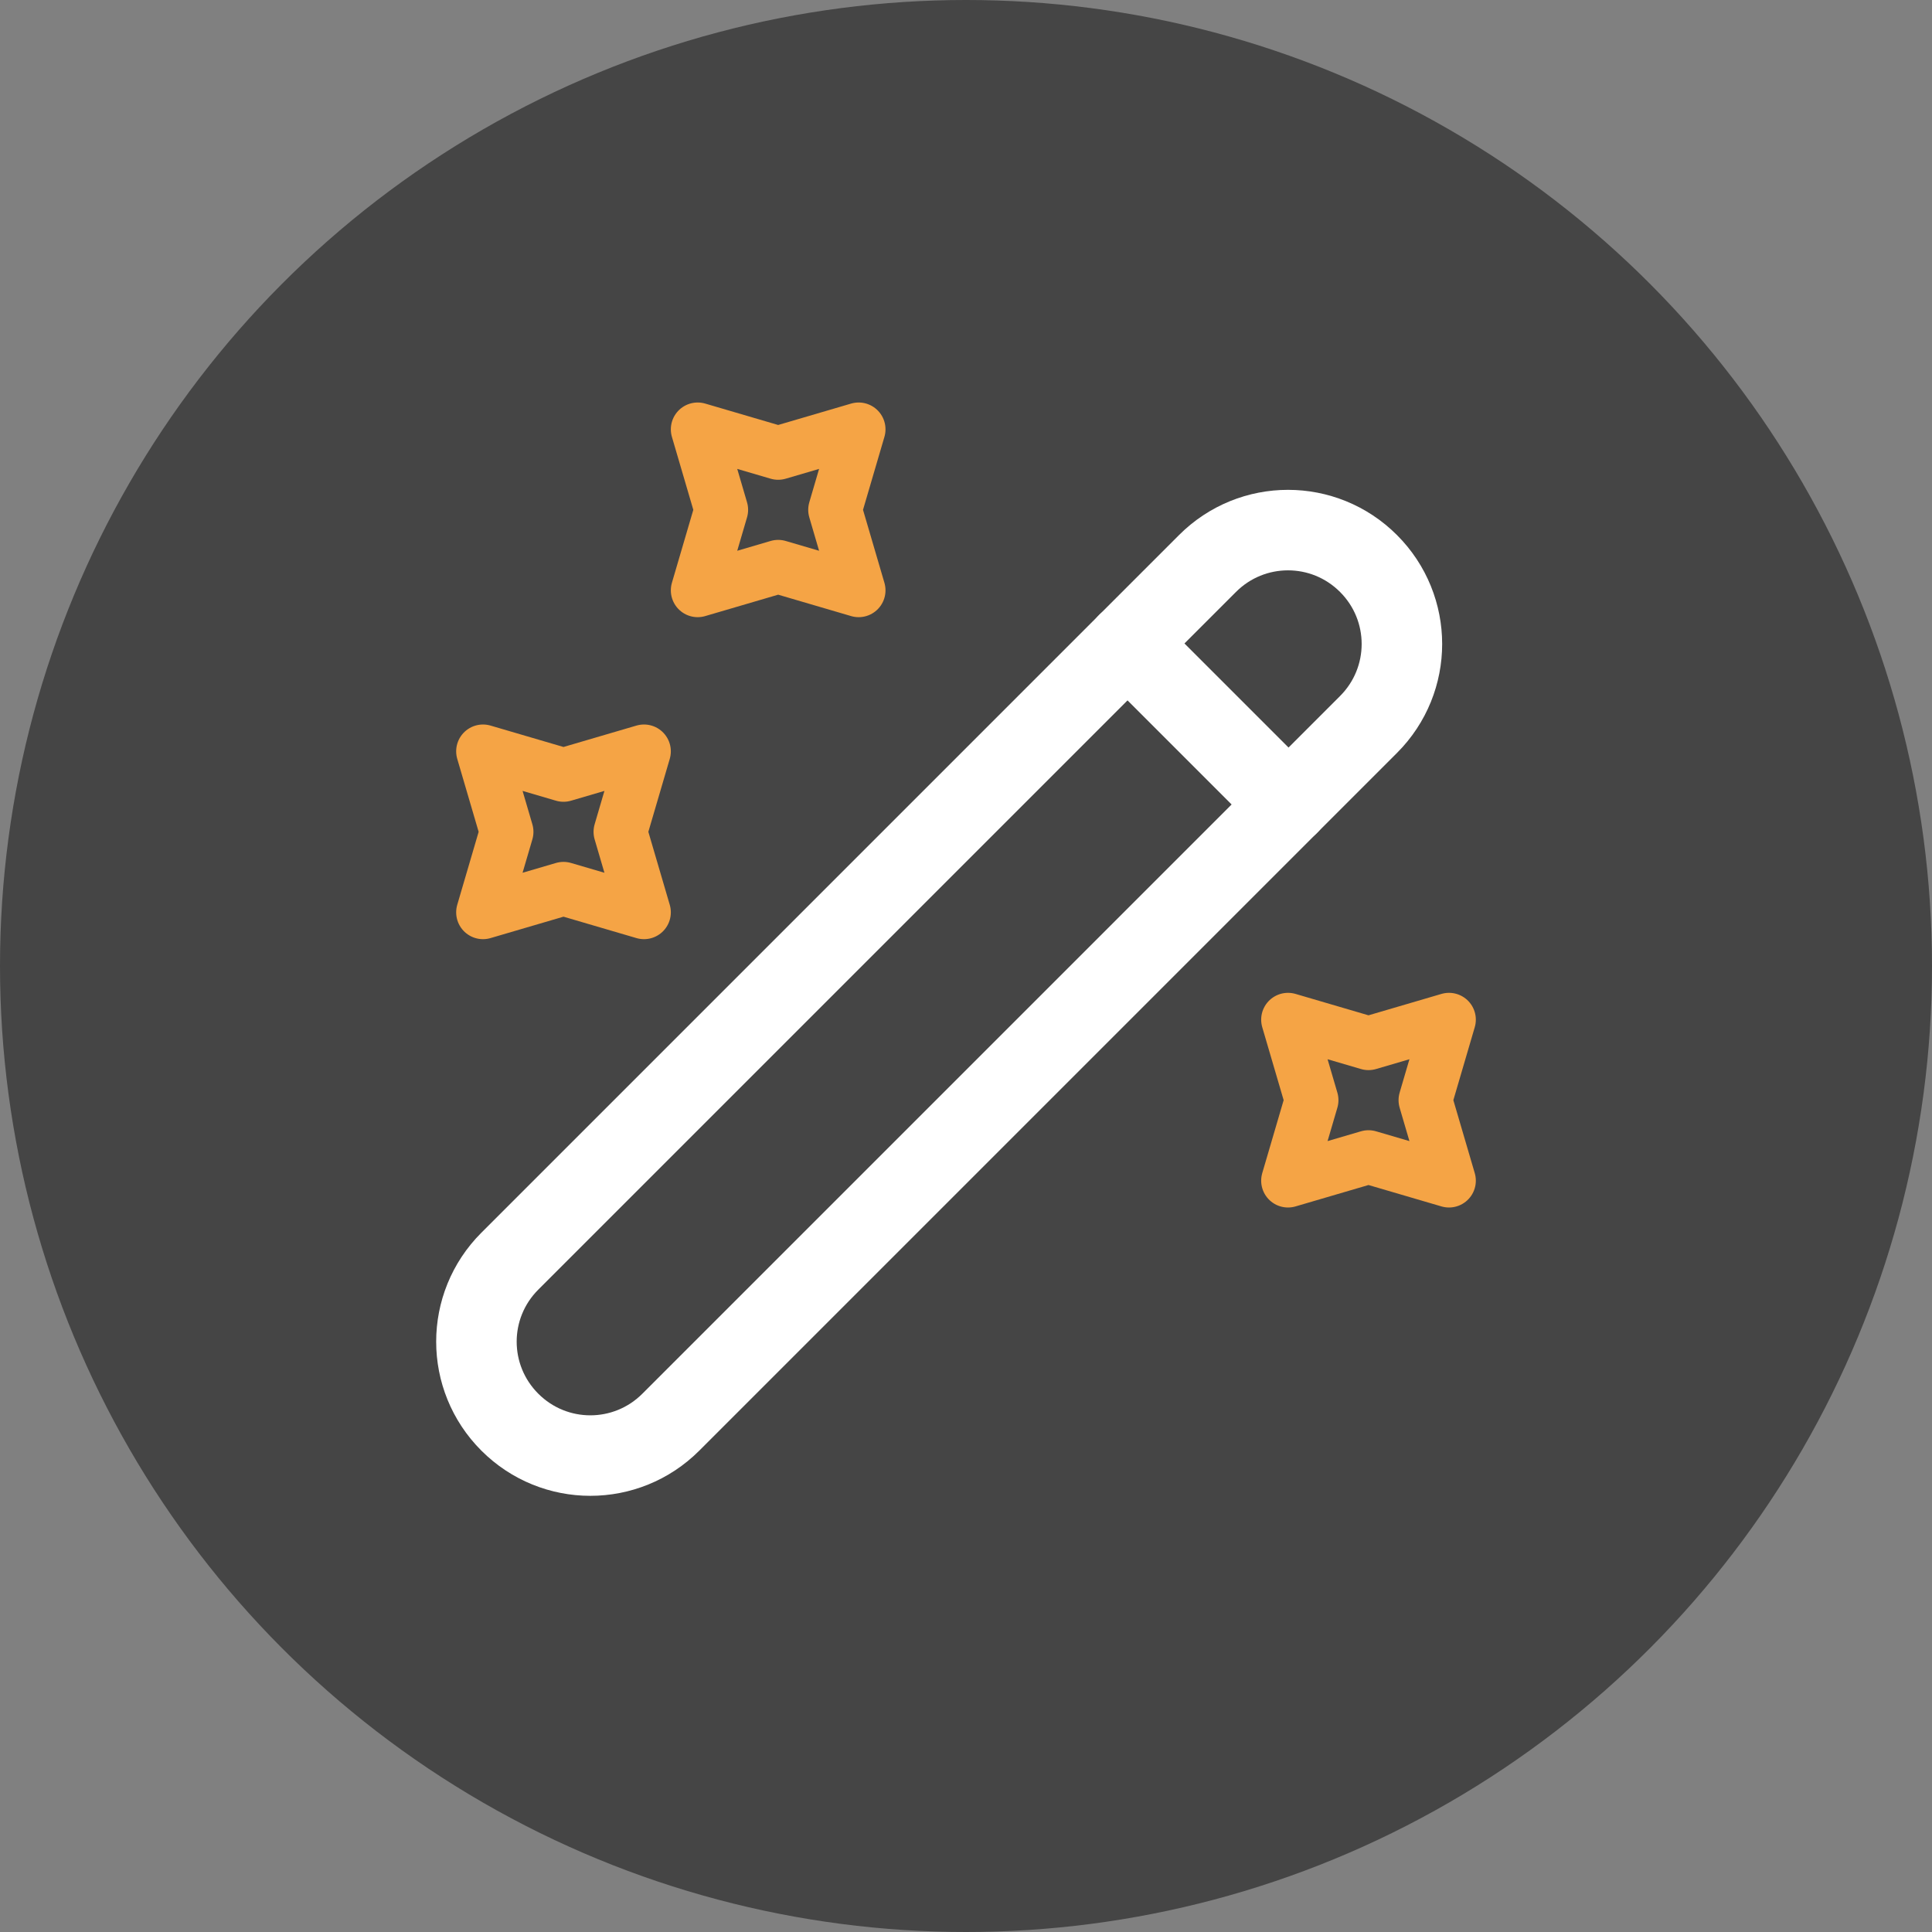 <svg width="36" height="36" viewBox="0 0 36 36" fill="none" xmlns="http://www.w3.org/2000/svg">
<rect x="0" y="0" width="36" height="36" fill="#808080" stroke="none"/>
<circle cx="18" cy="18" r="18" fill="#454545"/>
<path d="M9.5 26.5C10.33 27.33 11.67 27.33 12.5 26.5L25.5 13.5C26.33 12.67 26.33 11.33 25.5 10.5C24.67 9.67 23.33 9.67 22.5 10.5L9.5 23.5C8.67 24.33 8.67 25.67 9.5 26.5Z" stroke="white" stroke-width="1.5" stroke-linecap="round" stroke-linejoin="round"/>
<path d="M24.01 14.99L21.01 11.99" stroke="white" stroke-width="1.5" stroke-linecap="round" stroke-linejoin="round"/>
<path d="M14.5 8.44L16 8L15.56 9.5L16 11L14.5 10.56L13 11L13.44 9.5L13 8L14.5 8.44Z" stroke="#F5A445" stroke-linecap="round" stroke-linejoin="round"/>
<path d="M10.5 14.44L12 14L11.56 15.5L12 17L10.5 16.56L9 17L9.44 15.5L9 14L10.5 14.44Z" stroke="#F5A445" stroke-linecap="round" stroke-linejoin="round"/>
<path d="M25.5 19.44L27 19L26.56 20.5L27 22L25.5 21.56L24 22L24.44 20.5L24 19L25.5 19.44Z" stroke="#F5A445" stroke-linecap="round" stroke-linejoin="round"/>
</svg>
